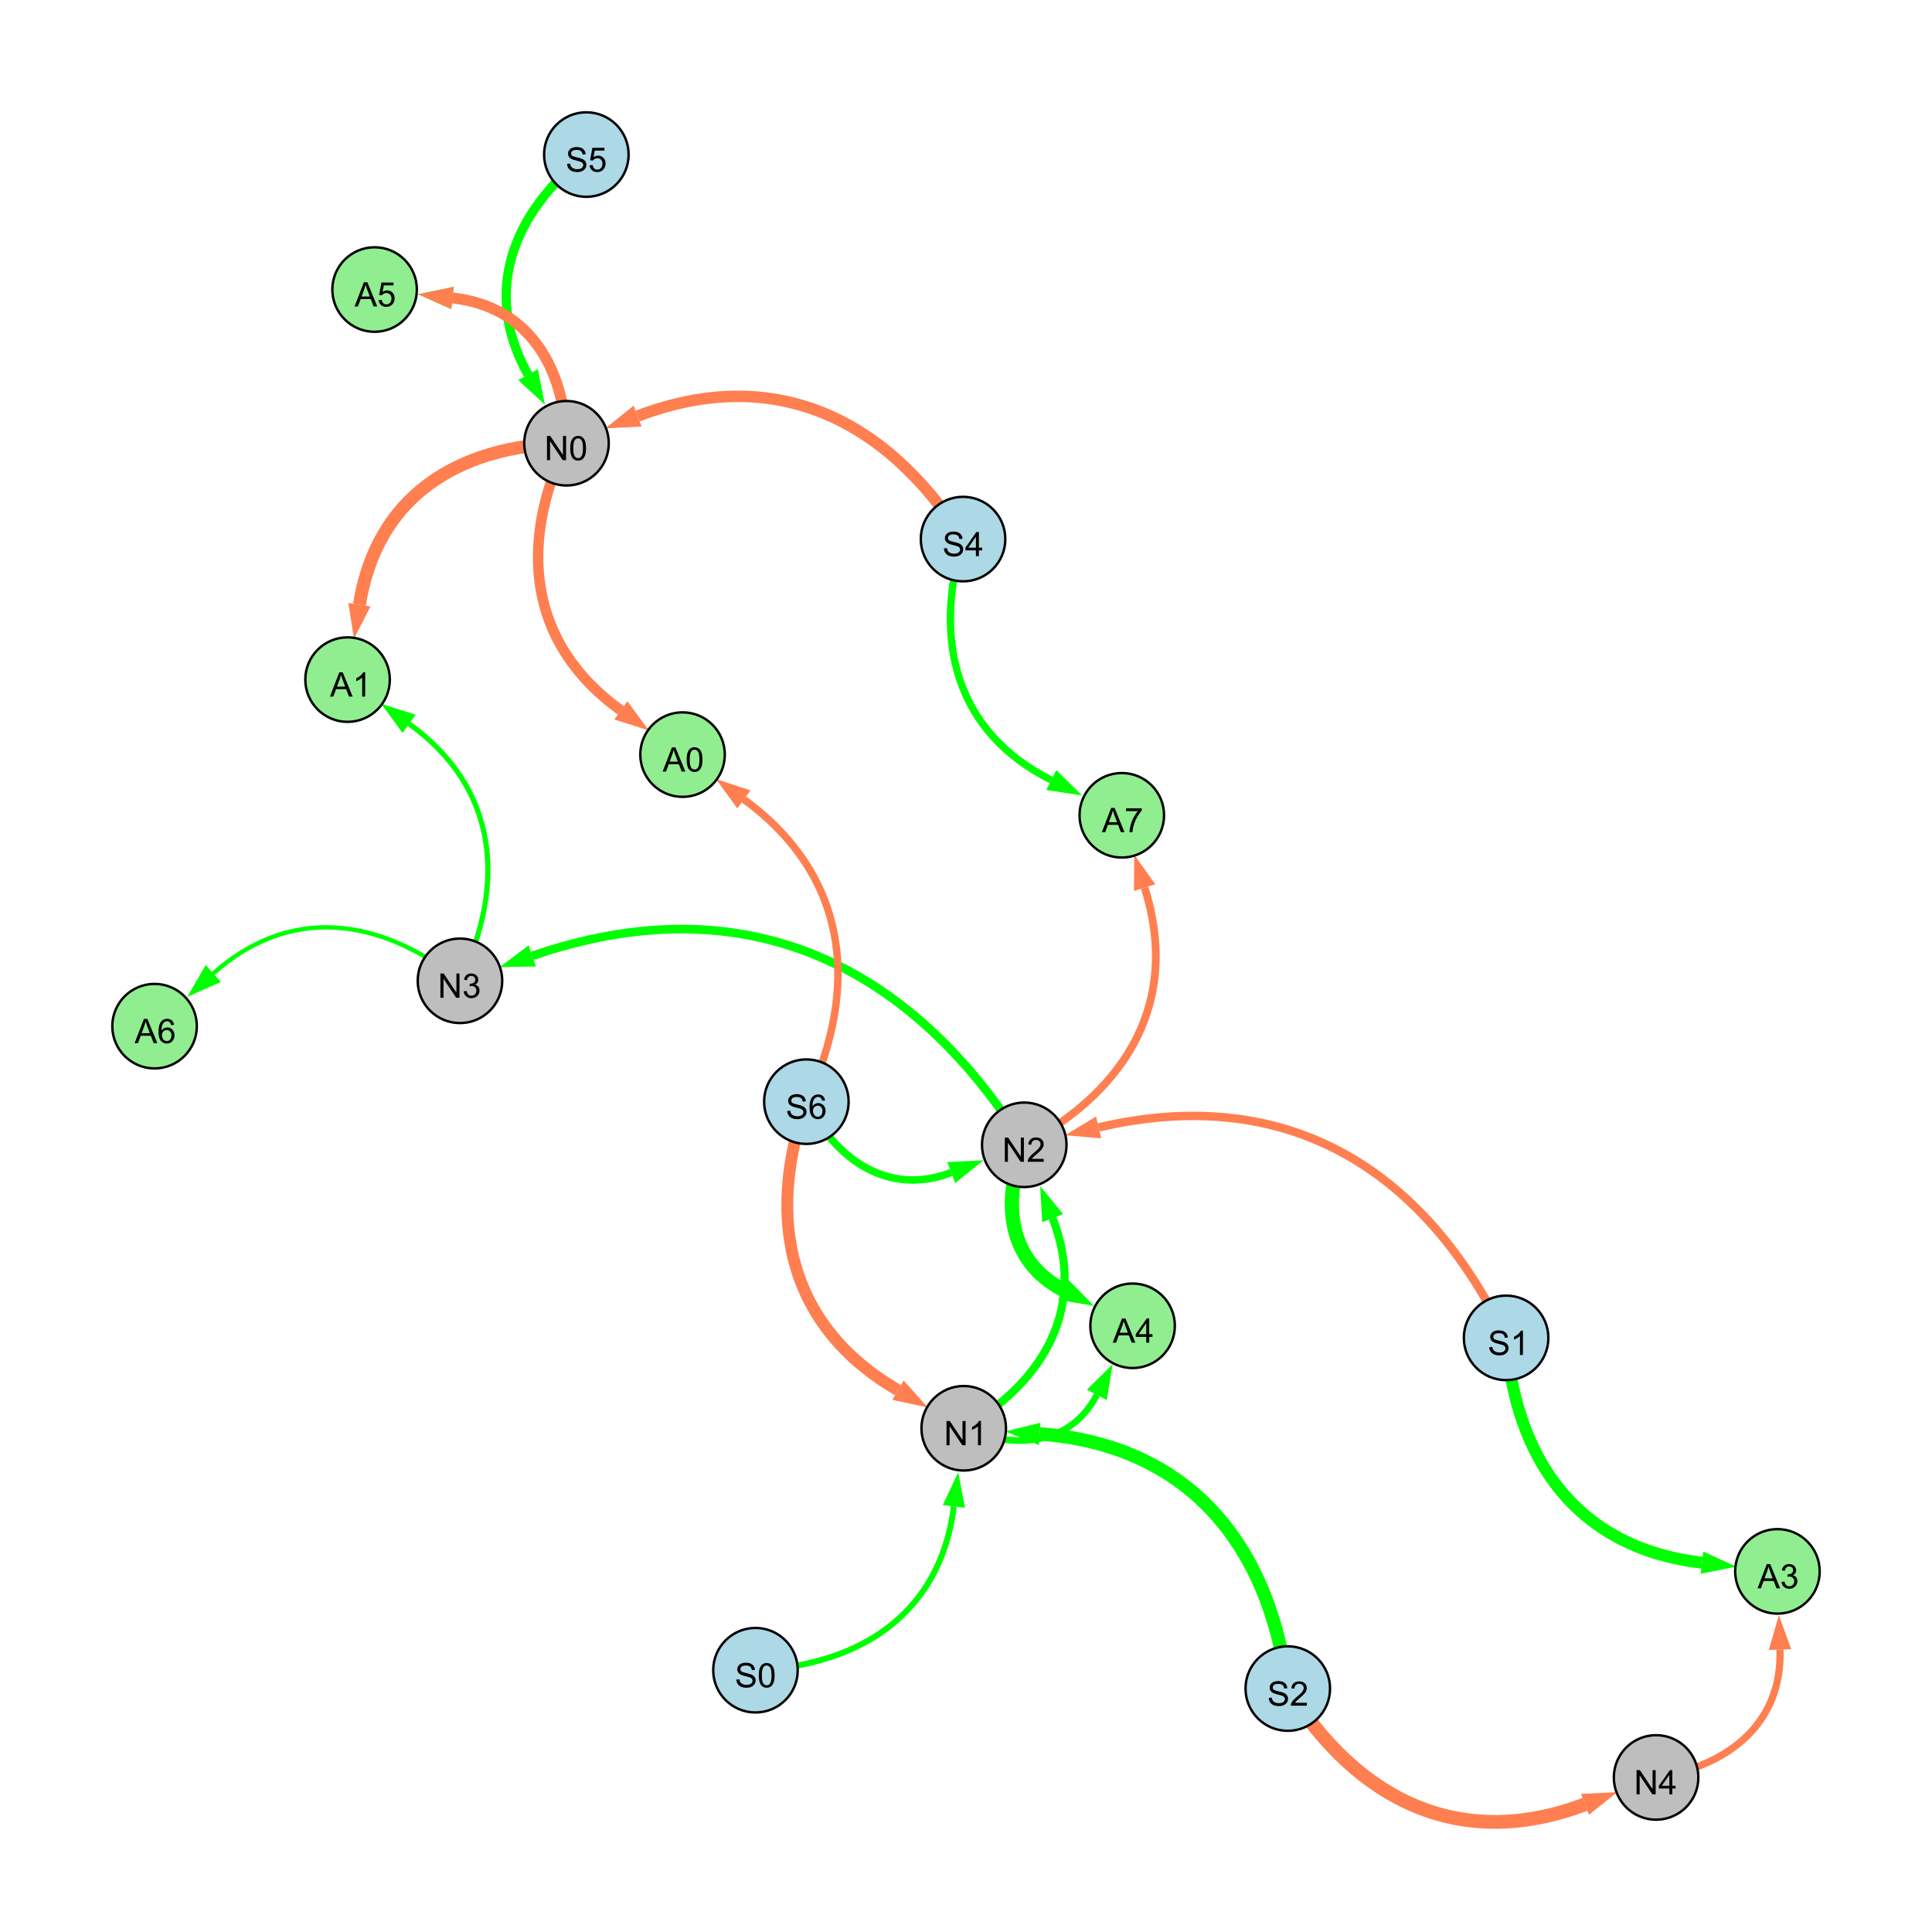 <?xml version="1.0" encoding="UTF-8"?>
<svg xmlns="http://www.w3.org/2000/svg" xmlns:xlink="http://www.w3.org/1999/xlink" width="800" height="800" viewBox="0 0 800 800">
<defs>
<g>
<g id="glyph-0-0">
<path d="M 0.629 -3.219 L 1.879 -3.328 C 1.938 -2.828 2.078 -2.418 2.293 -2.094 C 2.512 -1.773 2.848 -1.516 3.301 -1.316 C 3.758 -1.117 4.27 -1.02 4.84 -1.02 C 5.344 -1.02 5.793 -1.094 6.18 -1.242 C 6.566 -1.395 6.855 -1.602 7.043 -1.863 C 7.234 -2.125 7.328 -2.41 7.328 -2.719 C 7.328 -3.035 7.238 -3.309 7.055 -3.543 C 6.871 -3.777 6.57 -3.977 6.152 -4.137 C 5.883 -4.242 5.289 -4.402 4.367 -4.625 C 3.449 -4.844 2.805 -5.055 2.434 -5.25 C 1.953 -5.5 1.598 -5.812 1.363 -6.184 C 1.129 -6.555 1.012 -6.969 1.012 -7.43 C 1.012 -7.938 1.156 -8.41 1.441 -8.848 C 1.73 -9.289 2.148 -9.621 2.699 -9.852 C 3.25 -10.078 3.863 -10.191 4.539 -10.191 C 5.281 -10.191 5.938 -10.074 6.504 -9.832 C 7.07 -9.594 7.508 -9.242 7.812 -8.777 C 8.117 -8.312 8.281 -7.785 8.305 -7.199 L 7.035 -7.102 C 6.965 -7.734 6.734 -8.215 6.34 -8.539 C 5.945 -8.863 5.363 -9.023 4.594 -9.023 C 3.793 -9.023 3.207 -8.875 2.84 -8.582 C 2.473 -8.289 2.289 -7.934 2.289 -7.52 C 2.289 -7.16 2.422 -6.863 2.68 -6.633 C 2.934 -6.398 3.602 -6.16 4.68 -5.918 C 5.758 -5.672 6.496 -5.461 6.898 -5.277 C 7.48 -5.008 7.91 -4.668 8.188 -4.254 C 8.469 -3.844 8.605 -3.367 8.605 -2.828 C 8.605 -2.297 8.453 -1.793 8.148 -1.324 C 7.844 -0.852 7.406 -0.484 6.832 -0.223 C 6.262 0.039 5.617 0.172 4.902 0.172 C 3.996 0.172 3.234 0.039 2.621 -0.227 C 2.008 -0.488 1.527 -0.887 1.18 -1.418 C 0.832 -1.949 0.648 -2.551 0.629 -3.219 Z M 0.629 -3.219 "/>
</g>
<g id="glyph-0-1">
<path d="M 7.047 -1.184 L 7.047 0 L 0.422 0 C 0.414 -0.297 0.461 -0.582 0.566 -0.855 C 0.734 -1.305 1.008 -1.75 1.379 -2.188 C 1.75 -2.625 2.285 -3.133 2.988 -3.703 C 4.078 -4.598 4.812 -5.305 5.195 -5.828 C 5.578 -6.348 5.77 -6.844 5.77 -7.309 C 5.77 -7.797 5.594 -8.207 5.246 -8.543 C 4.898 -8.875 4.445 -9.043 3.883 -9.043 C 3.289 -9.043 2.816 -8.867 2.461 -8.512 C 2.105 -8.156 1.926 -7.664 1.922 -7.035 L 0.656 -7.164 C 0.742 -8.109 1.07 -8.828 1.633 -9.32 C 2.199 -9.816 2.957 -10.062 3.91 -10.062 C 4.871 -10.062 5.633 -9.797 6.195 -9.262 C 6.754 -8.73 7.035 -8.07 7.035 -7.281 C 7.035 -6.879 6.953 -6.484 6.789 -6.098 C 6.625 -5.711 6.352 -5.301 5.973 -4.875 C 5.59 -4.445 4.957 -3.859 4.074 -3.109 C 3.336 -2.492 2.863 -2.07 2.652 -1.848 C 2.441 -1.629 2.27 -1.406 2.133 -1.184 Z M 7.047 -1.184 "/>
</g>
<g id="glyph-0-2">
<path d="M 1.066 0 L 1.066 -10.023 L 2.426 -10.023 L 7.691 -2.152 L 7.691 -10.023 L 8.961 -10.023 L 8.961 0 L 7.602 0 L 2.336 -7.875 L 2.336 0 Z M 1.066 0 "/>
</g>
<g id="glyph-0-3">
<path d="M 5.215 0 L 3.984 0 L 3.984 -7.84 C 3.688 -7.559 3.301 -7.277 2.82 -6.992 C 2.34 -6.711 1.906 -6.5 1.523 -6.359 L 1.523 -7.547 C 2.211 -7.871 2.812 -8.262 3.328 -8.723 C 3.844 -9.184 4.207 -9.629 4.422 -10.062 L 5.215 -10.062 Z M 5.215 0 "/>
</g>
<g id="glyph-0-4">
<path d="M 4.523 0 L 4.523 -2.398 L 0.18 -2.398 L 0.18 -3.527 L 4.75 -10.023 L 5.758 -10.023 L 5.758 -3.527 L 7.109 -3.527 L 7.109 -2.398 L 5.758 -2.398 L 5.758 0 L 4.523 0 M 4.523 -3.527 L 4.523 -8.047 L 1.387 -3.527 Z M 4.523 -3.527 "/>
</g>
<g id="glyph-0-5">
<path d="M 0.582 -4.941 C 0.582 -6.129 0.703 -7.082 0.945 -7.805 C 1.191 -8.527 1.555 -9.082 2.035 -9.477 C 2.516 -9.867 3.121 -10.062 3.848 -10.062 C 4.387 -10.062 4.859 -9.953 5.266 -9.738 C 5.668 -9.52 6.004 -9.211 6.27 -8.801 C 6.531 -8.395 6.738 -7.898 6.891 -7.312 C 7.039 -6.727 7.117 -5.938 7.117 -4.941 C 7.117 -3.766 6.996 -2.816 6.754 -2.094 C 6.512 -1.371 6.152 -0.816 5.672 -0.422 C 5.191 -0.027 4.582 0.172 3.848 0.172 C 2.883 0.172 2.125 -0.176 1.57 -0.867 C 0.91 -1.703 0.582 -3.059 0.582 -4.941 M 1.844 -4.941 C 1.844 -3.297 2.039 -2.203 2.422 -1.656 C 2.809 -1.113 3.285 -0.84 3.848 -0.84 C 4.414 -0.84 4.891 -1.113 5.273 -1.66 C 5.66 -2.207 5.852 -3.301 5.852 -4.941 C 5.852 -6.594 5.66 -7.688 5.273 -8.23 C 4.891 -8.773 4.41 -9.043 3.836 -9.043 C 3.27 -9.043 2.82 -8.805 2.48 -8.328 C 2.059 -7.715 1.844 -6.586 1.844 -4.941 Z M 1.844 -4.941 "/>
</g>
<g id="glyph-0-6">
<path d="M 0.586 -2.645 L 1.82 -2.809 C 1.961 -2.113 2.199 -1.609 2.539 -1.301 C 2.879 -0.996 3.293 -0.84 3.781 -0.84 C 4.359 -0.84 4.848 -1.043 5.246 -1.441 C 5.645 -1.844 5.844 -2.34 5.844 -2.934 C 5.844 -3.496 5.66 -3.965 5.289 -4.332 C 4.922 -4.699 4.453 -4.883 3.883 -4.883 C 3.648 -4.883 3.359 -4.836 3.016 -4.742 L 3.152 -5.824 C 3.234 -5.816 3.301 -5.812 3.352 -5.812 C 3.875 -5.812 4.344 -5.945 4.766 -6.219 C 5.184 -6.492 5.395 -6.914 5.395 -7.484 C 5.395 -7.938 5.242 -8.309 4.938 -8.605 C 4.629 -8.902 4.234 -9.051 3.754 -9.051 C 3.273 -9.051 2.875 -8.898 2.555 -8.602 C 2.238 -8.297 2.031 -7.848 1.941 -7.246 L 0.711 -7.465 C 0.859 -8.289 1.203 -8.93 1.734 -9.383 C 2.27 -9.836 2.934 -10.062 3.727 -10.062 C 4.273 -10.062 4.777 -9.945 5.234 -9.711 C 5.695 -9.477 6.047 -9.156 6.293 -8.75 C 6.535 -8.344 6.656 -7.914 6.656 -7.457 C 6.656 -7.023 6.543 -6.629 6.309 -6.273 C 6.078 -5.918 5.734 -5.637 5.277 -5.43 C 5.871 -5.289 6.328 -5.008 6.656 -4.578 C 6.984 -4.145 7.148 -3.605 7.148 -2.961 C 7.148 -2.086 6.832 -1.344 6.195 -0.734 C 5.555 -0.125 4.75 0.18 3.773 0.18 C 2.895 0.18 2.164 -0.086 1.582 -0.609 C 1 -1.133 0.672 -1.812 0.586 -2.645 Z M 0.586 -2.645 "/>
</g>
<g id="glyph-0-7">
<path d="M 0.582 -2.625 L 1.875 -2.734 C 1.969 -2.105 2.191 -1.633 2.539 -1.316 C 2.887 -1 3.309 -0.84 3.801 -0.84 C 4.395 -0.84 4.895 -1.062 5.305 -1.512 C 5.715 -1.957 5.922 -2.551 5.922 -3.289 C 5.922 -3.988 5.723 -4.543 5.328 -4.949 C 4.934 -5.355 4.418 -5.559 3.781 -5.559 C 3.383 -5.559 3.027 -5.469 2.707 -5.289 C 2.387 -5.109 2.137 -4.875 1.953 -4.586 L 0.801 -4.738 L 1.77 -9.883 L 6.754 -9.883 L 6.754 -8.711 L 2.754 -8.711 L 2.215 -6.016 C 2.816 -6.434 3.449 -6.645 4.109 -6.645 C 4.984 -6.645 5.723 -6.34 6.324 -5.734 C 6.926 -5.129 7.227 -4.352 7.227 -3.398 C 7.227 -2.492 6.961 -1.707 6.434 -1.047 C 5.789 -0.234 4.914 0.172 3.801 0.172 C 2.891 0.172 2.145 -0.086 1.57 -0.594 C 0.992 -1.105 0.664 -1.781 0.582 -2.625 Z M 0.582 -2.625 "/>
</g>
<g id="glyph-0-8">
<path d="M 6.965 -7.566 L 5.742 -7.473 C 5.633 -7.953 5.477 -8.305 5.277 -8.523 C 4.945 -8.875 4.535 -9.051 4.047 -9.051 C 3.656 -9.051 3.312 -8.941 3.016 -8.723 C 2.629 -8.441 2.32 -8.027 2.098 -7.484 C 1.875 -6.941 1.758 -6.172 1.75 -5.168 C 2.047 -5.617 2.41 -5.953 2.836 -6.172 C 3.266 -6.391 3.715 -6.5 4.184 -6.5 C 5.004 -6.5 5.703 -6.199 6.277 -5.594 C 6.855 -4.992 7.145 -4.211 7.145 -3.254 C 7.145 -2.625 7.008 -2.039 6.738 -1.5 C 6.465 -0.961 6.094 -0.547 5.617 -0.258 C 5.145 0.027 4.609 0.172 4.008 0.172 C 2.98 0.172 2.145 -0.207 1.496 -0.961 C 0.852 -1.715 0.527 -2.957 0.527 -4.688 C 0.527 -6.625 0.883 -8.035 1.602 -8.914 C 2.223 -9.68 3.066 -10.062 4.121 -10.062 C 4.91 -10.062 5.555 -9.84 6.059 -9.398 C 6.562 -8.957 6.867 -8.348 6.965 -7.566 M 1.941 -3.246 C 1.941 -2.824 2.031 -2.418 2.211 -2.031 C 2.391 -1.645 2.645 -1.348 2.969 -1.145 C 3.289 -0.941 3.629 -0.84 3.984 -0.84 C 4.504 -0.84 4.953 -1.051 5.324 -1.469 C 5.699 -1.891 5.887 -2.457 5.887 -3.18 C 5.887 -3.871 5.699 -4.418 5.332 -4.816 C 4.961 -5.215 4.5 -5.414 3.938 -5.414 C 3.383 -5.414 2.91 -5.215 2.523 -4.816 C 2.137 -4.418 1.941 -3.895 1.941 -3.246 Z M 1.941 -3.246 "/>
</g>
<g id="glyph-0-9">
<path d="M -0.02 0 L 3.828 -10.023 L 5.258 -10.023 L 9.359 0 L 7.848 0 L 6.68 -3.035 L 2.488 -3.035 L 1.387 0 L -0.02 0 M 2.871 -4.117 L 6.27 -4.117 L 5.223 -6.891 C 4.902 -7.734 4.668 -8.426 4.512 -8.969 C 4.383 -8.328 4.203 -7.688 3.973 -7.055 Z M 2.871 -4.117 "/>
</g>
<g id="glyph-0-10">
<path d="M 0.664 -8.711 L 0.664 -9.891 L 7.148 -9.891 L 7.148 -8.934 C 6.512 -8.254 5.879 -7.352 5.254 -6.227 C 4.625 -5.102 4.141 -3.945 3.801 -2.754 C 3.555 -1.918 3.398 -0.996 3.328 0 L 2.062 0 C 2.078 -0.789 2.234 -1.742 2.531 -2.859 C 2.824 -3.973 3.25 -5.051 3.805 -6.086 C 4.359 -7.125 4.945 -8 5.57 -8.711 Z M 0.664 -8.711 "/>
</g>
</g>
</defs>
<rect x="-80" y="-80" width="960" height="960" fill="rgb(100%, 100%, 100%)" fill-opacity="1"/>
<path fill="none" stroke-width="5.537" stroke-linecap="butt" stroke-linejoin="miter" stroke="rgb(0%, 100%, 0%)" stroke-opacity="1" stroke-miterlimit="10" d="M 533.242 699.199 C 525.355 638.363 491.477 598.277 430.5 593.75 "/>
<path fill-rule="nonzero" fill="rgb(0%, 100%, 0%)" fill-opacity="1" d="M 416.273 592.695 L 430.84 589.129 L 430.156 598.375 L 416.273 592.695 "/>
<path fill="none" stroke-width="4.753" stroke-linecap="butt" stroke-linejoin="miter" stroke="rgb(100%, 49.804%, 31.373%)" stroke-opacity="1" stroke-miterlimit="10" d="M 398.781 223.223 C 366.594 172.555 319.906 150.957 264.02 172.297 "/>
<path fill-rule="nonzero" fill="rgb(100%, 49.804%, 31.373%)" fill-opacity="1" d="M 250.691 177.383 L 262.367 167.965 L 265.672 176.625 L 250.691 177.383 "/>
<path fill="none" stroke-width="3.334" stroke-linecap="butt" stroke-linejoin="miter" stroke="rgb(0%, 100%, 0%)" stroke-opacity="1" stroke-miterlimit="10" d="M 399.059 591.418 C 433.082 571.621 449.957 540.836 435.871 504.414 "/>
<path fill-rule="nonzero" fill="rgb(0%, 100%, 0%)" fill-opacity="1" d="M 430.723 491.109 L 440.191 502.742 L 431.547 506.086 L 430.723 491.109 "/>
<path fill="none" stroke-width="3.588" stroke-linecap="butt" stroke-linejoin="miter" stroke="rgb(0%, 100%, 0%)" stroke-opacity="1" stroke-miterlimit="10" d="M 424.125 474.043 C 375.777 397.035 306.238 366.219 220.406 395.809 "/>
<path fill-rule="nonzero" fill="rgb(0%, 100%, 0%)" fill-opacity="1" d="M 206.922 400.457 L 218.895 391.426 L 221.918 400.191 L 206.922 400.457 "/>
<path fill="none" stroke-width="5.703" stroke-linecap="butt" stroke-linejoin="miter" stroke="rgb(100%, 49.804%, 31.373%)" stroke-opacity="1" stroke-miterlimit="10" d="M 533.242 699.199 C 562.281 745.949 605.047 766.539 656.312 747.141 "/>
<path fill-rule="nonzero" fill="rgb(100%, 49.804%, 31.373%)" fill-opacity="1" d="M 669.652 742.09 L 657.953 751.477 L 654.672 742.805 L 669.652 742.09 "/>
<path fill="none" stroke-width="3.857" stroke-linecap="butt" stroke-linejoin="miter" stroke="rgb(0%, 100%, 0%)" stroke-opacity="1" stroke-miterlimit="10" d="M 242.793 64 C 211.969 88.344 199.617 121.133 218.66 155.129 "/>
<path fill-rule="nonzero" fill="rgb(0%, 100%, 0%)" fill-opacity="1" d="M 225.633 167.574 L 214.617 157.395 L 222.707 152.863 L 225.633 167.574 "/>
<path fill="none" stroke-width="3.121" stroke-linecap="butt" stroke-linejoin="miter" stroke="rgb(0%, 100%, 0%)" stroke-opacity="1" stroke-miterlimit="10" d="M 333.902 456.176 C 346.566 480.961 368.285 495.262 393.906 485.527 "/>
<path fill-rule="nonzero" fill="rgb(0%, 100%, 0%)" fill-opacity="1" d="M 407.242 480.457 L 395.555 489.859 L 392.262 481.191 L 407.242 480.457 "/>
<path fill="none" stroke-width="2.465" stroke-linecap="butt" stroke-linejoin="miter" stroke="rgb(0%, 100%, 0%)" stroke-opacity="1" stroke-miterlimit="10" d="M 312.824 691.598 C 357.16 689.539 389.477 667.562 394.984 623.801 "/>
<path fill-rule="nonzero" fill="rgb(0%, 100%, 0%)" fill-opacity="1" d="M 396.766 609.648 L 399.582 624.379 L 390.387 623.223 L 396.766 609.648 "/>
<path fill="none" stroke-width="4.924" stroke-linecap="butt" stroke-linejoin="miter" stroke="rgb(100%, 49.804%, 31.373%)" stroke-opacity="1" stroke-miterlimit="10" d="M 333.902 456.176 C 316.684 505.484 326.867 549.566 371.848 575.645 "/>
<path fill-rule="nonzero" fill="rgb(100%, 49.804%, 31.373%)" fill-opacity="1" d="M 384.191 582.797 L 369.523 579.652 L 374.176 571.633 L 384.191 582.797 "/>
<path fill="none" stroke-width="3.501" stroke-linecap="butt" stroke-linejoin="miter" stroke="rgb(100%, 49.804%, 31.373%)" stroke-opacity="1" stroke-miterlimit="10" d="M 623.648 553.988 C 589.195 482.754 531.812 448.84 454.918 466.836 "/>
<path fill-rule="nonzero" fill="rgb(100%, 49.804%, 31.373%)" fill-opacity="1" d="M 441.027 470.086 L 453.859 462.324 L 455.973 471.348 L 441.027 470.086 "/>
<path fill="none" stroke-width="3.011" stroke-linecap="butt" stroke-linejoin="miter" stroke="rgb(0%, 100%, 0%)" stroke-opacity="1" stroke-miterlimit="10" d="M 398.781 223.223 C 386.016 265.613 395.973 303.312 435.316 322.988 "/>
<path fill-rule="nonzero" fill="rgb(0%, 100%, 0%)" fill-opacity="1" d="M 448.074 329.371 L 433.242 327.137 L 437.391 318.844 L 448.074 329.371 "/>
<path fill="none" stroke-width="1.259" stroke-linecap="butt" stroke-linejoin="miter" stroke="rgb(0%, 100%, 0%)" stroke-opacity="1" stroke-miterlimit="10" d="M 190.465 406.133 C 157.152 379.59 119.781 374.902 88.281 403.141 "/>
<path fill-rule="nonzero" fill="rgb(0%, 100%, 0%)" fill-opacity="1" d="M 77.66 412.664 L 85.188 399.691 L 91.379 406.594 L 77.66 412.664 "/>
<path fill="none" stroke-width="2.74" stroke-linecap="butt" stroke-linejoin="miter" stroke="rgb(0%, 100%, 0%)" stroke-opacity="1" stroke-miterlimit="10" d="M 399.059 591.418 C 420.895 600.582 443.512 598.164 454.176 577.57 "/>
<path fill-rule="nonzero" fill="rgb(0%, 100%, 0%)" fill-opacity="1" d="M 460.734 564.898 L 458.293 579.699 L 450.059 575.438 L 460.734 564.898 "/>
<path fill="none" stroke-width="5.385" stroke-linecap="butt" stroke-linejoin="miter" stroke="rgb(100%, 49.804%, 31.373%)" stroke-opacity="1" stroke-miterlimit="10" d="M 234.578 183.539 C 189.273 184.391 155.859 205.914 148.824 250.41 "/>
<path fill-rule="nonzero" fill="rgb(100%, 49.804%, 31.373%)" fill-opacity="1" d="M 146.594 264.5 L 144.246 249.684 L 153.402 251.133 L 146.594 264.5 "/>
<path fill="none" stroke-width="4.969" stroke-linecap="butt" stroke-linejoin="miter" stroke="rgb(0%, 100%, 0%)" stroke-opacity="1" stroke-miterlimit="10" d="M 623.648 553.988 C 627.414 605.293 653.891 641.211 704.762 647.074 "/>
<path fill-rule="nonzero" fill="rgb(0%, 100%, 0%)" fill-opacity="1" d="M 718.934 648.711 L 704.23 651.68 L 705.293 642.473 L 718.934 648.711 "/>
<path fill="none" stroke-width="3.074" stroke-linecap="butt" stroke-linejoin="miter" stroke="rgb(100%, 49.804%, 31.373%)" stroke-opacity="1" stroke-miterlimit="10" d="M 333.902 456.176 C 356.57 407.992 350.852 362.293 308.035 331.02 "/>
<path fill-rule="nonzero" fill="rgb(100%, 49.804%, 31.373%)" fill-opacity="1" d="M 296.516 322.605 L 310.77 327.277 L 305.301 334.762 L 296.516 322.605 "/>
<path fill="none" stroke-width="2.138" stroke-linecap="butt" stroke-linejoin="miter" stroke="rgb(0%, 100%, 0%)" stroke-opacity="1" stroke-miterlimit="10" d="M 190.465 406.133 C 210.043 365.398 205.879 325.957 169.398 299.727 "/>
<path fill-rule="nonzero" fill="rgb(0%, 100%, 0%)" fill-opacity="1" d="M 157.816 291.395 L 172.105 295.961 L 166.691 303.488 L 157.816 291.395 "/>
<path fill="none" stroke-width="5.902" stroke-linecap="butt" stroke-linejoin="miter" stroke="rgb(0%, 100%, 0%)" stroke-opacity="1" stroke-miterlimit="10" d="M 424.125 474.043 C 414.496 498.125 417.684 522.434 440.32 534.145 "/>
<path fill-rule="nonzero" fill="rgb(0%, 100%, 0%)" fill-opacity="1" d="M 452.988 540.703 L 438.188 538.262 L 442.449 530.027 L 452.988 540.703 "/>
<path fill="none" stroke-width="2.978" stroke-linecap="butt" stroke-linejoin="miter" stroke="rgb(100%, 49.804%, 31.373%)" stroke-opacity="1" stroke-miterlimit="10" d="M 685.75 736 C 716.09 731.18 738.059 713.371 737.062 683.055 "/>
<path fill-rule="nonzero" fill="rgb(100%, 49.804%, 31.373%)" fill-opacity="1" d="M 736.594 668.797 L 741.695 682.902 L 732.43 683.207 L 736.594 668.797 "/>
<path fill="none" stroke-width="1.803" stroke-linecap="butt" stroke-linejoin="miter" stroke="rgb(0%, 100%, 0%)" stroke-opacity="1" stroke-miterlimit="10" d="M 190.465 406.133 C 157.152 379.59 119.781 374.902 88.281 403.141 "/>
<path fill-rule="nonzero" fill="rgb(0%, 100%, 0%)" fill-opacity="1" d="M 77.66 412.664 L 85.188 399.691 L 91.379 406.594 L 77.66 412.664 "/>
<path fill="none" stroke-width="3.216" stroke-linecap="butt" stroke-linejoin="miter" stroke="rgb(100%, 49.804%, 31.373%)" stroke-opacity="1" stroke-miterlimit="10" d="M 424.125 474.043 C 467.363 451.008 488.66 414.031 473.973 367.551 "/>
<path fill-rule="nonzero" fill="rgb(100%, 49.804%, 31.373%)" fill-opacity="1" d="M 469.676 353.949 L 478.395 366.152 L 469.555 368.949 L 469.676 353.949 "/>
<path fill="none" stroke-width="3.954" stroke-linecap="butt" stroke-linejoin="miter" stroke="rgb(0%, 100%, 0%)" stroke-opacity="1" stroke-miterlimit="10" d="M 234.578 183.539 C 233.871 151.68 218.656 126.777 187.348 123.383 "/>
<path fill-rule="nonzero" fill="rgb(0%, 100%, 0%)" fill-opacity="1" d="M 173.164 121.848 L 187.848 118.777 L 186.848 127.992 L 173.164 121.848 "/>
<path fill="none" stroke-width="4.533" stroke-linecap="butt" stroke-linejoin="miter" stroke="rgb(100%, 49.804%, 31.373%)" stroke-opacity="1" stroke-miterlimit="10" d="M 234.578 183.539 C 233.871 151.68 218.656 126.777 187.348 123.383 "/>
<path fill-rule="nonzero" fill="rgb(100%, 49.804%, 31.373%)" fill-opacity="1" d="M 173.164 121.848 L 187.848 118.777 L 186.848 127.992 L 173.164 121.848 "/>
<path fill="none" stroke-width="4.333" stroke-linecap="butt" stroke-linejoin="miter" stroke="rgb(100%, 49.804%, 31.373%)" stroke-opacity="1" stroke-miterlimit="10" d="M 234.578 183.539 C 214.43 226.047 219.086 266.906 257.109 294.168 "/>
<path fill-rule="nonzero" fill="rgb(100%, 49.804%, 31.373%)" fill-opacity="1" d="M 268.703 302.48 L 254.41 297.934 L 259.812 290.398 L 268.703 302.48 "/>
<path fill-rule="nonzero" fill="rgb(67.843%, 84.706%, 90.196%)" fill-opacity="1" stroke-width="1" stroke-linecap="butt" stroke-linejoin="miter" stroke="rgb(0%, 0%, 0%)" stroke-opacity="1" stroke-miterlimit="10" d="M 550.742 699.199 C 550.742 708.863 542.906 716.699 533.242 716.699 C 523.578 716.699 515.742 708.863 515.742 699.199 C 515.742 689.535 523.578 681.699 533.242 681.699 C 542.906 681.699 550.742 689.535 550.742 699.199 "/>
<path fill-rule="nonzero" fill="rgb(74.51%, 74.51%, 74.51%)" fill-opacity="1" stroke-width="1" stroke-linecap="butt" stroke-linejoin="miter" stroke="rgb(0%, 0%, 0%)" stroke-opacity="1" stroke-miterlimit="10" d="M 416.559 591.418 C 416.559 601.082 408.727 608.918 399.059 608.918 C 389.395 608.918 381.559 601.082 381.559 591.418 C 381.559 581.754 389.395 573.918 399.059 573.918 C 408.727 573.918 416.559 581.754 416.559 591.418 "/>
<path fill-rule="nonzero" fill="rgb(67.843%, 84.706%, 90.196%)" fill-opacity="1" stroke-width="1" stroke-linecap="butt" stroke-linejoin="miter" stroke="rgb(0%, 0%, 0%)" stroke-opacity="1" stroke-miterlimit="10" d="M 416.281 223.223 C 416.281 232.887 408.445 240.723 398.781 240.723 C 389.117 240.723 381.281 232.887 381.281 223.223 C 381.281 213.559 389.117 205.723 398.781 205.723 C 408.445 205.723 416.281 213.559 416.281 223.223 "/>
<path fill-rule="nonzero" fill="rgb(74.51%, 74.51%, 74.51%)" fill-opacity="1" stroke-width="1" stroke-linecap="butt" stroke-linejoin="miter" stroke="rgb(0%, 0%, 0%)" stroke-opacity="1" stroke-miterlimit="10" d="M 252.078 183.539 C 252.078 193.203 244.242 201.039 234.578 201.039 C 224.914 201.039 217.078 193.203 217.078 183.539 C 217.078 173.871 224.914 166.039 234.578 166.039 C 244.242 166.039 252.078 173.871 252.078 183.539 "/>
<path fill-rule="nonzero" fill="rgb(74.51%, 74.51%, 74.51%)" fill-opacity="1" stroke-width="1" stroke-linecap="butt" stroke-linejoin="miter" stroke="rgb(0%, 0%, 0%)" stroke-opacity="1" stroke-miterlimit="10" d="M 441.625 474.043 C 441.625 483.707 433.789 491.543 424.125 491.543 C 414.457 491.543 406.625 483.707 406.625 474.043 C 406.625 464.379 414.457 456.543 424.125 456.543 C 433.789 456.543 441.625 464.379 441.625 474.043 "/>
<path fill-rule="nonzero" fill="rgb(74.51%, 74.51%, 74.51%)" fill-opacity="1" stroke-width="1" stroke-linecap="butt" stroke-linejoin="miter" stroke="rgb(0%, 0%, 0%)" stroke-opacity="1" stroke-miterlimit="10" d="M 207.965 406.133 C 207.965 415.797 200.129 423.633 190.465 423.633 C 180.801 423.633 172.965 415.797 172.965 406.133 C 172.965 396.469 180.801 388.633 190.465 388.633 C 200.129 388.633 207.965 396.469 207.965 406.133 "/>
<path fill-rule="nonzero" fill="rgb(74.51%, 74.51%, 74.51%)" fill-opacity="1" stroke-width="1" stroke-linecap="butt" stroke-linejoin="miter" stroke="rgb(0%, 0%, 0%)" stroke-opacity="1" stroke-miterlimit="10" d="M 703.25 736 C 703.25 745.664 695.414 753.5 685.75 753.5 C 676.086 753.5 668.25 745.664 668.25 736 C 668.25 726.336 676.086 718.5 685.75 718.5 C 695.414 718.5 703.25 726.336 703.25 736 "/>
<path fill-rule="nonzero" fill="rgb(67.843%, 84.706%, 90.196%)" fill-opacity="1" stroke-width="1" stroke-linecap="butt" stroke-linejoin="miter" stroke="rgb(0%, 0%, 0%)" stroke-opacity="1" stroke-miterlimit="10" d="M 260.293 64 C 260.293 73.664 252.457 81.5 242.793 81.5 C 233.129 81.5 225.293 73.664 225.293 64 C 225.293 54.336 233.129 46.5 242.793 46.5 C 252.457 46.5 260.293 54.336 260.293 64 "/>
<path fill-rule="nonzero" fill="rgb(67.843%, 84.706%, 90.196%)" fill-opacity="1" stroke-width="1" stroke-linecap="butt" stroke-linejoin="miter" stroke="rgb(0%, 0%, 0%)" stroke-opacity="1" stroke-miterlimit="10" d="M 351.402 456.176 C 351.402 465.84 343.57 473.676 333.902 473.676 C 324.238 473.676 316.402 465.84 316.402 456.176 C 316.402 446.512 324.238 438.676 333.902 438.676 C 343.57 438.676 351.402 446.512 351.402 456.176 "/>
<path fill-rule="nonzero" fill="rgb(67.843%, 84.706%, 90.196%)" fill-opacity="1" stroke-width="1" stroke-linecap="butt" stroke-linejoin="miter" stroke="rgb(0%, 0%, 0%)" stroke-opacity="1" stroke-miterlimit="10" d="M 330.324 691.598 C 330.324 701.262 322.488 709.098 312.824 709.098 C 303.16 709.098 295.324 701.262 295.324 691.598 C 295.324 681.934 303.16 674.098 312.824 674.098 C 322.488 674.098 330.324 681.934 330.324 691.598 "/>
<path fill-rule="nonzero" fill="rgb(67.843%, 84.706%, 90.196%)" fill-opacity="1" stroke-width="1" stroke-linecap="butt" stroke-linejoin="miter" stroke="rgb(0%, 0%, 0%)" stroke-opacity="1" stroke-miterlimit="10" d="M 641.148 553.988 C 641.148 563.652 633.316 571.488 623.648 571.488 C 613.984 571.488 606.148 563.652 606.148 553.988 C 606.148 544.32 613.984 536.488 623.648 536.488 C 633.316 536.488 641.148 544.32 641.148 553.988 "/>
<path fill-rule="nonzero" fill="rgb(56.471%, 93.333%, 56.471%)" fill-opacity="1" stroke-width="1" stroke-linecap="butt" stroke-linejoin="miter" stroke="rgb(0%, 0%, 0%)" stroke-opacity="1" stroke-miterlimit="10" d="M 482.008 337.59 C 482.008 347.254 474.172 355.09 464.508 355.09 C 454.844 355.09 447.008 347.254 447.008 337.59 C 447.008 327.926 454.844 320.09 464.508 320.09 C 474.172 320.09 482.008 327.926 482.008 337.59 "/>
<path fill-rule="nonzero" fill="rgb(56.471%, 93.333%, 56.471%)" fill-opacity="1" stroke-width="1" stroke-linecap="butt" stroke-linejoin="miter" stroke="rgb(0%, 0%, 0%)" stroke-opacity="1" stroke-miterlimit="10" d="M 81.5 424.914 C 81.5 434.578 73.664 442.414 64 442.414 C 54.336 442.414 46.5 434.578 46.5 424.914 C 46.5 415.25 54.336 407.414 64 407.414 C 73.664 407.414 81.5 415.25 81.5 424.914 "/>
<path fill-rule="nonzero" fill="rgb(56.471%, 93.333%, 56.471%)" fill-opacity="1" stroke-width="1" stroke-linecap="butt" stroke-linejoin="miter" stroke="rgb(0%, 0%, 0%)" stroke-opacity="1" stroke-miterlimit="10" d="M 486.48 548.977 C 486.48 558.641 478.645 566.477 468.98 566.477 C 459.316 566.477 451.48 558.641 451.48 548.977 C 451.48 539.309 459.316 531.477 468.98 531.477 C 478.645 531.477 486.48 539.309 486.48 548.977 "/>
<path fill-rule="nonzero" fill="rgb(56.471%, 93.333%, 56.471%)" fill-opacity="1" stroke-width="1" stroke-linecap="butt" stroke-linejoin="miter" stroke="rgb(0%, 0%, 0%)" stroke-opacity="1" stroke-miterlimit="10" d="M 161.422 281.406 C 161.422 291.07 153.586 298.906 143.922 298.906 C 134.258 298.906 126.422 291.07 126.422 281.406 C 126.422 271.738 134.258 263.906 143.922 263.906 C 153.586 263.906 161.422 271.738 161.422 281.406 "/>
<path fill-rule="nonzero" fill="rgb(56.471%, 93.333%, 56.471%)" fill-opacity="1" stroke-width="1" stroke-linecap="butt" stroke-linejoin="miter" stroke="rgb(0%, 0%, 0%)" stroke-opacity="1" stroke-miterlimit="10" d="M 753.5 650.676 C 753.5 660.344 745.664 668.176 736 668.176 C 726.336 668.176 718.5 660.344 718.5 650.676 C 718.5 641.012 726.336 633.176 736 633.176 C 745.664 633.176 753.5 641.012 753.5 650.676 "/>
<path fill-rule="nonzero" fill="rgb(56.471%, 93.333%, 56.471%)" fill-opacity="1" stroke-width="1" stroke-linecap="butt" stroke-linejoin="miter" stroke="rgb(0%, 0%, 0%)" stroke-opacity="1" stroke-miterlimit="10" d="M 300.129 312.465 C 300.129 322.129 292.293 329.965 282.629 329.965 C 272.965 329.965 265.129 322.129 265.129 312.465 C 265.129 302.797 272.965 294.965 282.629 294.965 C 292.293 294.965 300.129 302.797 300.129 312.465 "/>
<path fill-rule="nonzero" fill="rgb(56.471%, 93.333%, 56.471%)" fill-opacity="1" stroke-width="1" stroke-linecap="butt" stroke-linejoin="miter" stroke="rgb(0%, 0%, 0%)" stroke-opacity="1" stroke-miterlimit="10" d="M 172.613 119.891 C 172.613 129.555 164.777 137.391 155.113 137.391 C 145.449 137.391 137.613 129.555 137.613 119.891 C 137.613 110.223 145.449 102.391 155.113 102.391 C 164.777 102.391 172.613 110.223 172.613 119.891 "/>
<g fill="rgb(0%, 0%, 0%)" fill-opacity="1">
<use xlink:href="#glyph-0-0" x="524.734" y="706.277"/>
<use xlink:href="#glyph-0-1" x="534.072" y="706.277"/>
</g>
<g fill="rgb(0%, 0%, 0%)" fill-opacity="1">
<use xlink:href="#glyph-0-2" x="390.863" y="598.434"/>
<use xlink:href="#glyph-0-3" x="400.974" y="598.434"/>
</g>
<g fill="rgb(0%, 0%, 0%)" fill-opacity="1">
<use xlink:href="#glyph-0-0" x="390.242" y="230.301"/>
<use xlink:href="#glyph-0-4" x="399.58" y="230.301"/>
</g>
<g fill="rgb(0%, 0%, 0%)" fill-opacity="1">
<use xlink:href="#glyph-0-2" x="225.43" y="190.551"/>
<use xlink:href="#glyph-0-5" x="235.54" y="190.551"/>
</g>
<g fill="rgb(0%, 0%, 0%)" fill-opacity="1">
<use xlink:href="#glyph-0-2" x="415.012" y="481.059"/>
<use xlink:href="#glyph-0-1" x="425.122" y="481.059"/>
</g>
<g fill="rgb(0%, 0%, 0%)" fill-opacity="1">
<use xlink:href="#glyph-0-2" x="181.301" y="413.148"/>
<use xlink:href="#glyph-0-6" x="191.411" y="413.148"/>
</g>
<g fill="rgb(0%, 0%, 0%)" fill-opacity="1">
<use xlink:href="#glyph-0-2" x="676.605" y="742.992"/>
<use xlink:href="#glyph-0-4" x="686.716" y="742.992"/>
</g>
<g fill="rgb(0%, 0%, 0%)" fill-opacity="1">
<use xlink:href="#glyph-0-0" x="234.195" y="71.078"/>
<use xlink:href="#glyph-0-7" x="243.533" y="71.078"/>
</g>
<g fill="rgb(0%, 0%, 0%)" fill-opacity="1">
<use xlink:href="#glyph-0-0" x="325.348" y="463.254"/>
<use xlink:href="#glyph-0-8" x="334.686" y="463.254"/>
</g>
<g fill="rgb(0%, 0%, 0%)" fill-opacity="1">
<use xlink:href="#glyph-0-0" x="304.281" y="698.68"/>
<use xlink:href="#glyph-0-5" x="313.619" y="698.68"/>
</g>
<g fill="rgb(0%, 0%, 0%)" fill-opacity="1">
<use xlink:href="#glyph-0-0" x="616.059" y="561.066"/>
<use xlink:href="#glyph-0-3" x="625.396" y="561.066"/>
</g>
<g fill="rgb(0%, 0%, 0%)" fill-opacity="1">
<use xlink:href="#glyph-0-9" x="456.273" y="344.582"/>
<use xlink:href="#glyph-0-10" x="465.611" y="344.582"/>
</g>
<g fill="rgb(0%, 0%, 0%)" fill-opacity="1">
<use xlink:href="#glyph-0-9" x="55.77" y="431.93"/>
<use xlink:href="#glyph-0-8" x="65.107" y="431.93"/>
</g>
<g fill="rgb(0%, 0%, 0%)" fill-opacity="1">
<use xlink:href="#glyph-0-9" x="460.766" y="555.969"/>
<use xlink:href="#glyph-0-4" x="470.104" y="555.969"/>
</g>
<g fill="rgb(0%, 0%, 0%)" fill-opacity="1">
<use xlink:href="#glyph-0-9" x="136.656" y="288.418"/>
<use xlink:href="#glyph-0-3" x="145.994" y="288.418"/>
</g>
<g fill="rgb(0%, 0%, 0%)" fill-opacity="1">
<use xlink:href="#glyph-0-9" x="727.766" y="657.691"/>
<use xlink:href="#glyph-0-6" x="737.104" y="657.691"/>
</g>
<g fill="rgb(0%, 0%, 0%)" fill-opacity="1">
<use xlink:href="#glyph-0-9" x="274.414" y="319.477"/>
<use xlink:href="#glyph-0-5" x="283.752" y="319.477"/>
</g>
<g fill="rgb(0%, 0%, 0%)" fill-opacity="1">
<use xlink:href="#glyph-0-9" x="146.844" y="126.883"/>
<use xlink:href="#glyph-0-7" x="156.182" y="126.883"/>
</g>
</svg>
